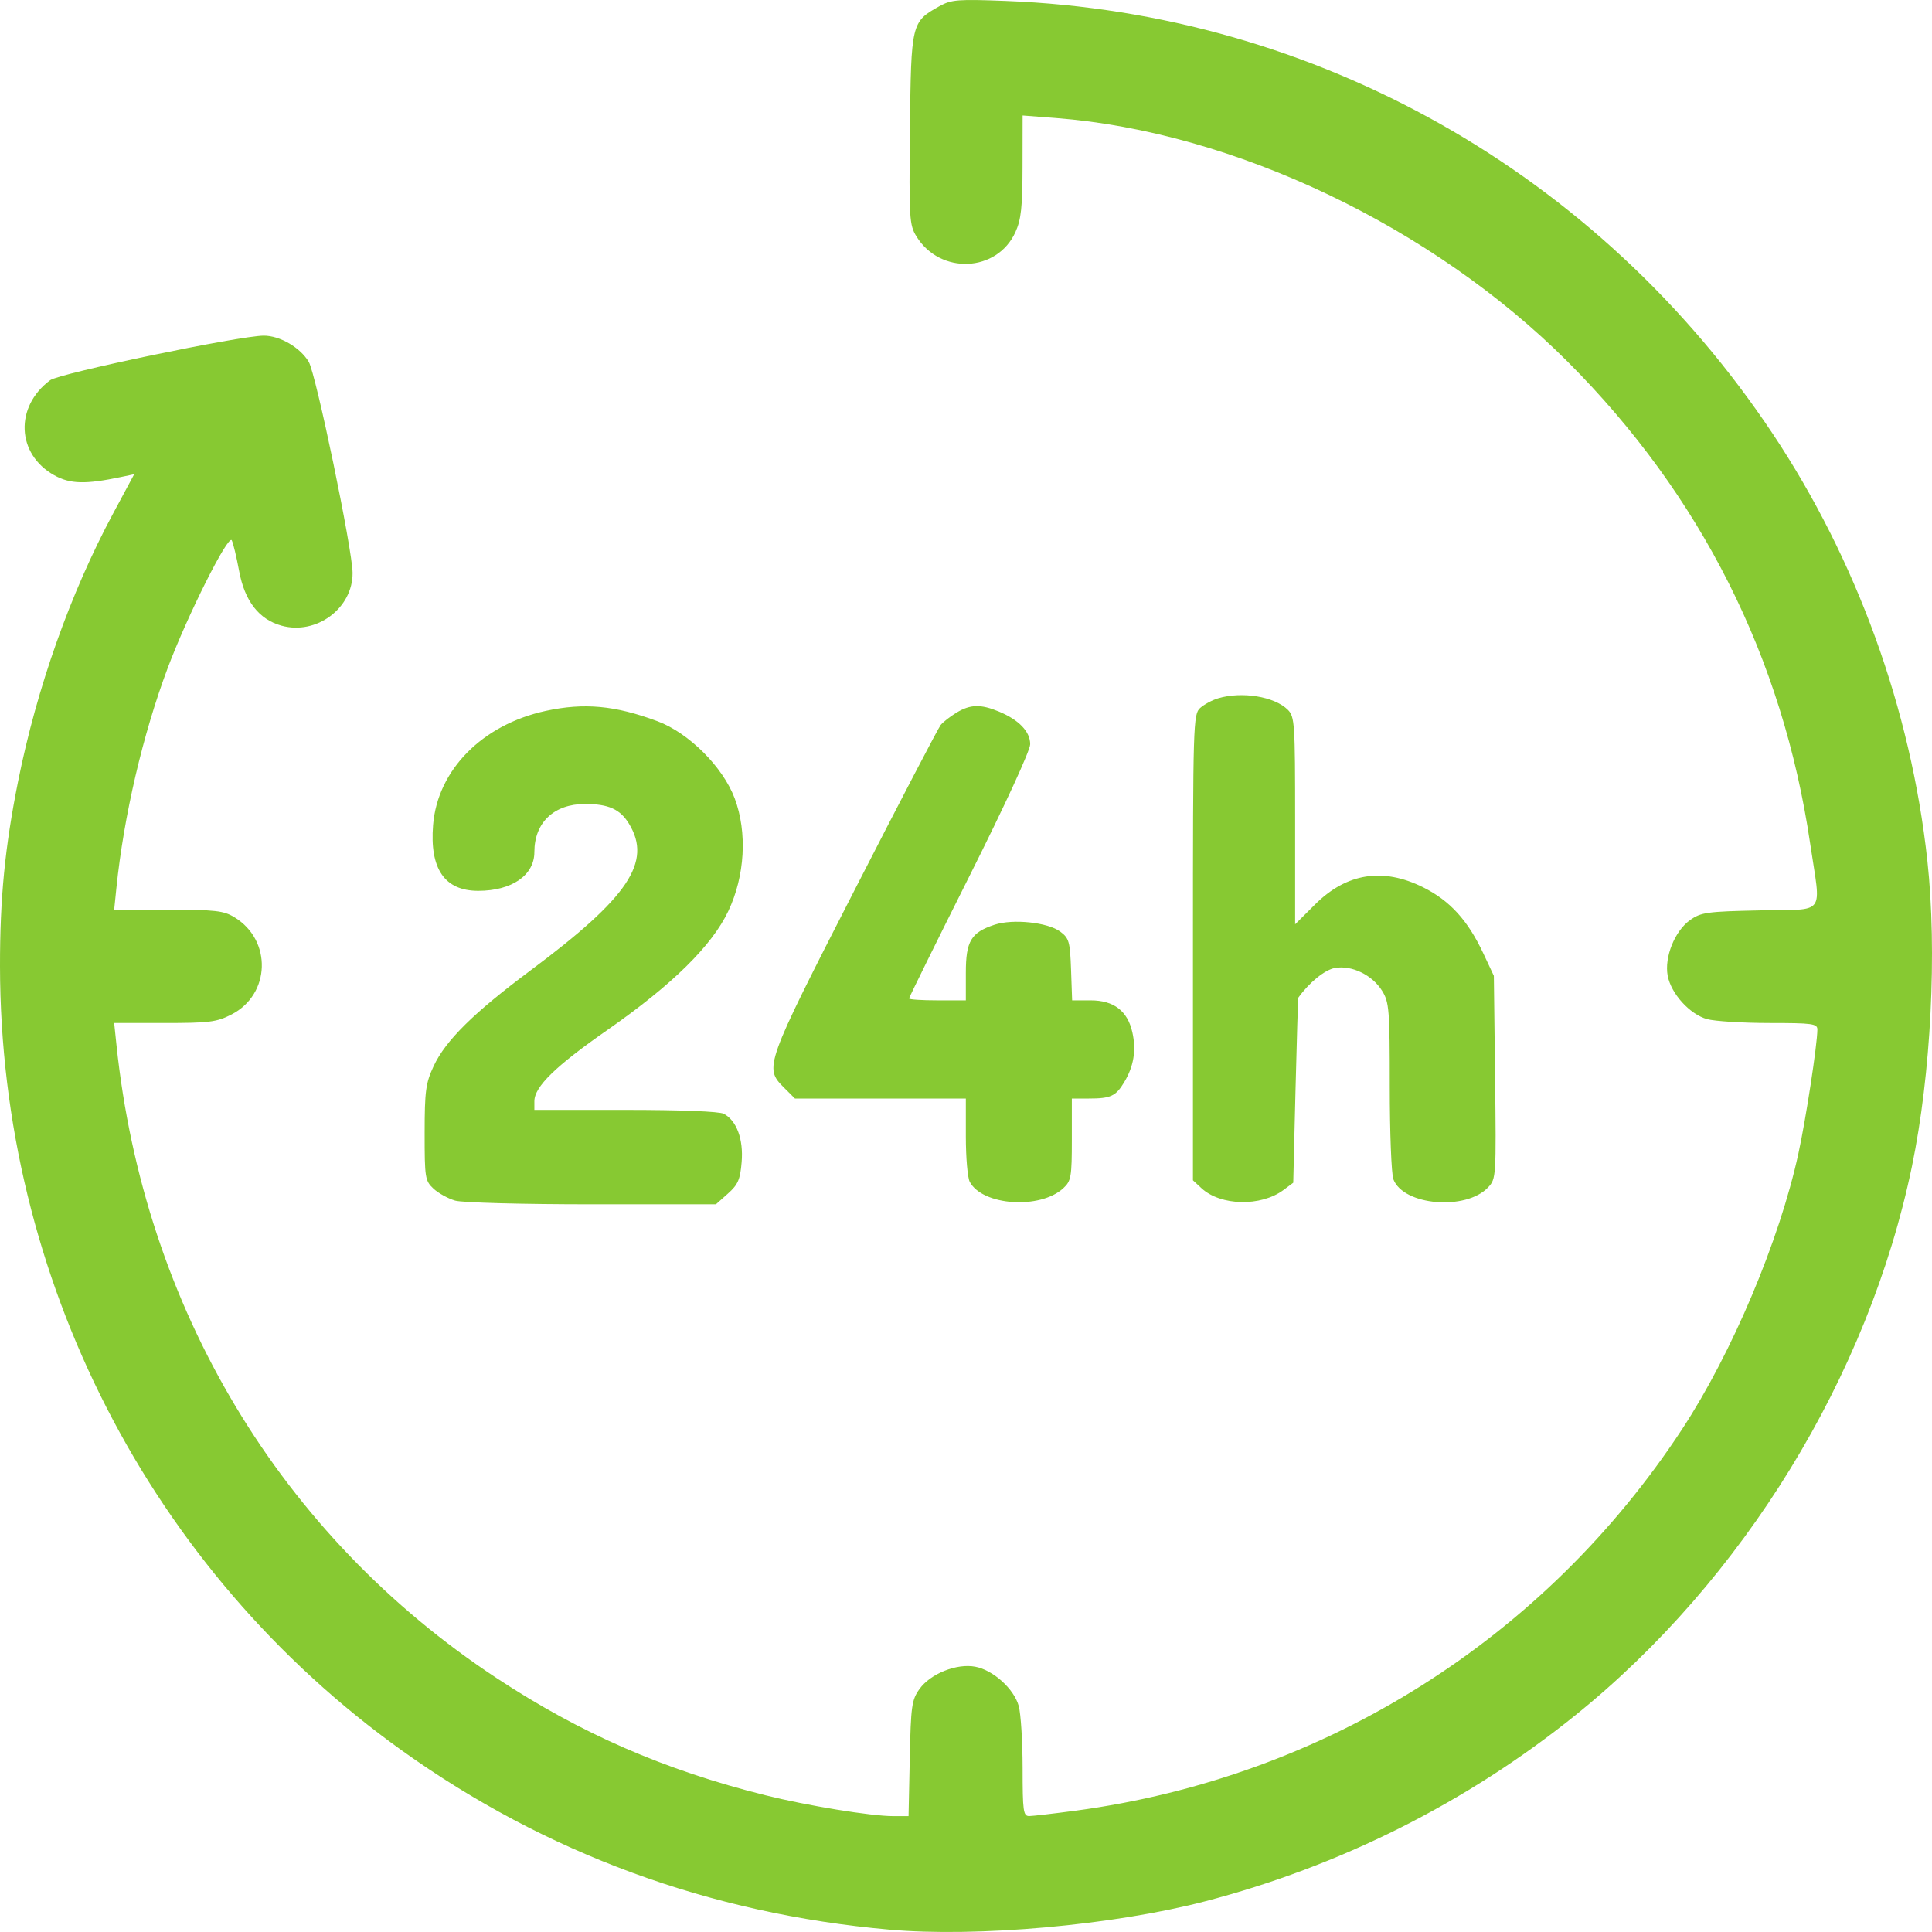 <svg width="73" height="73" viewBox="0 0 73 73" fill="none" xmlns="http://www.w3.org/2000/svg">
<path fill-rule="evenodd" clip-rule="evenodd" d="M35.498 0.233C34.435 0.826 34.425 0.866 34.382 4.879C34.345 8.269 34.359 8.499 34.63 8.937C35.529 10.388 37.675 10.292 38.367 8.771C38.583 8.296 38.634 7.83 38.636 6.275L38.639 4.363L39.89 4.459C46.601 4.974 54.132 8.56 59.238 13.672C64.273 18.712 67.361 24.849 68.397 31.876C68.808 34.659 69.045 34.345 66.491 34.399C64.495 34.441 64.272 34.472 63.857 34.767C63.279 35.179 62.882 36.168 63.013 36.867C63.14 37.545 63.85 38.327 64.501 38.507C64.789 38.587 65.846 38.653 66.849 38.654C68.491 38.654 68.672 38.679 68.669 38.904C68.663 39.494 68.239 42.264 67.954 43.578C67.241 46.865 65.446 51.123 63.562 53.995C58.355 61.933 50.057 67.154 40.642 68.416C39.816 68.526 39.027 68.618 38.89 68.62C38.664 68.622 38.639 68.442 38.639 66.803C38.638 65.802 38.572 64.748 38.492 64.46C38.312 63.811 37.527 63.103 36.849 62.976C36.147 62.844 35.156 63.241 34.744 63.817C34.448 64.231 34.417 64.454 34.375 66.446L34.329 68.622H33.748C32.913 68.622 30.494 68.227 28.915 67.832C25.106 66.881 21.938 65.499 18.761 63.404C10.599 58.023 5.439 49.424 4.4 39.475L4.314 38.654H6.215C7.906 38.654 8.187 38.619 8.745 38.333C10.224 37.576 10.287 35.527 8.858 34.658C8.451 34.41 8.135 34.374 6.353 34.374L4.314 34.373L4.398 33.553C4.679 30.823 5.396 27.75 6.337 25.24C7.077 23.265 8.628 20.174 8.757 20.416C8.811 20.519 8.936 21.04 9.035 21.574C9.245 22.71 9.784 23.405 10.639 23.641C11.958 24.004 13.333 22.981 13.322 21.644C13.315 20.751 11.941 14.141 11.666 13.673C11.347 13.132 10.575 12.682 9.968 12.683C9.053 12.685 2.247 14.104 1.895 14.366C0.549 15.369 0.623 17.157 2.044 17.954C2.646 18.292 3.227 18.307 4.586 18.021L5.07 17.919L4.273 19.403C2.662 22.405 1.393 25.983 0.684 29.521C0.185 32.012 -0.003 33.941 4.59188e-05 36.514C0.016 48.302 5.668 59.33 15.185 66.142C20.62 70.032 26.834 72.315 33.614 72.912C36.922 73.204 42.051 72.745 45.511 71.847C50.626 70.519 55.421 68.113 59.516 64.817C65.869 59.706 70.601 51.993 72.241 44.077C72.963 40.592 73.198 35.946 72.825 32.518C72.203 26.801 70.157 21.155 66.979 16.385C60.409 6.525 49.719 0.491 38.016 0.036C36.194 -0.035 35.945 -0.016 35.498 0.233ZM46.025 26.386C45.8 26.453 45.495 26.618 45.346 26.752C45.086 26.987 45.075 27.345 45.075 35.798V44.598L45.397 44.896C46.122 45.566 47.641 45.599 48.496 44.964L48.865 44.689L48.95 41.208C48.997 39.293 49.045 37.713 49.057 37.696C49.468 37.123 50.052 36.648 50.435 36.576C51.066 36.458 51.851 36.836 52.223 37.438C52.49 37.868 52.512 38.144 52.512 41.052C52.512 42.784 52.573 44.363 52.649 44.56C53.027 45.553 55.391 45.753 56.229 44.863C56.531 44.542 56.536 44.463 56.491 40.703L56.445 36.871L56.047 36.024C55.461 34.774 54.784 34.031 53.775 33.528C52.254 32.769 50.879 32.987 49.688 34.176L48.936 34.925V31.01C48.936 27.329 48.92 27.079 48.66 26.819C48.158 26.318 46.928 26.116 46.025 26.386ZM20.62 26.861C18.223 27.381 16.531 29.095 16.364 31.175C16.231 32.83 16.8 33.66 18.07 33.66C19.338 33.66 20.191 33.072 20.191 32.196C20.191 31.081 20.931 30.378 22.105 30.378C22.99 30.378 23.431 30.575 23.765 31.123C24.648 32.568 23.749 33.908 20.048 36.665C17.896 38.268 16.837 39.315 16.384 40.285C16.086 40.925 16.046 41.218 16.045 42.804C16.044 44.502 16.061 44.615 16.378 44.912C16.562 45.084 16.932 45.288 17.199 45.365C17.471 45.443 19.751 45.504 22.369 45.504H27.051L27.504 45.1C27.885 44.761 27.968 44.57 28.023 43.91C28.095 43.047 27.835 42.343 27.349 42.084C27.183 41.994 25.72 41.937 23.633 41.937H20.191V41.612C20.191 41.062 20.984 40.287 22.951 38.917C25.4 37.209 26.897 35.738 27.518 34.427C28.149 33.096 28.242 31.45 27.759 30.163C27.314 28.979 26.027 27.693 24.844 27.252C23.242 26.654 22.073 26.547 20.62 26.861ZM36.137 26.93C35.901 27.074 35.634 27.282 35.544 27.393C35.454 27.504 33.99 30.31 32.291 33.629C28.902 40.245 28.868 40.342 29.619 41.091L30.037 41.508H33.266H36.494V42.945C36.494 43.735 36.56 44.505 36.642 44.656C37.125 45.558 39.301 45.705 40.177 44.896C40.472 44.623 40.499 44.472 40.499 43.053V41.508H41.13C41.969 41.508 42.159 41.421 42.479 40.888C42.84 40.287 42.938 39.683 42.785 39.002C42.604 38.197 42.083 37.798 41.212 37.798H40.51L40.469 36.636C40.431 35.578 40.394 35.449 40.061 35.201C39.589 34.85 38.273 34.712 37.581 34.94C36.69 35.233 36.494 35.56 36.494 36.755V37.798H35.422C34.832 37.798 34.349 37.766 34.349 37.726C34.349 37.686 35.379 35.599 36.637 33.089C37.977 30.416 38.925 28.357 38.925 28.12C38.925 27.645 38.502 27.202 37.748 26.888C37.057 26.6 36.661 26.61 36.137 26.93Z" fill="#87C932"/>
</svg>
